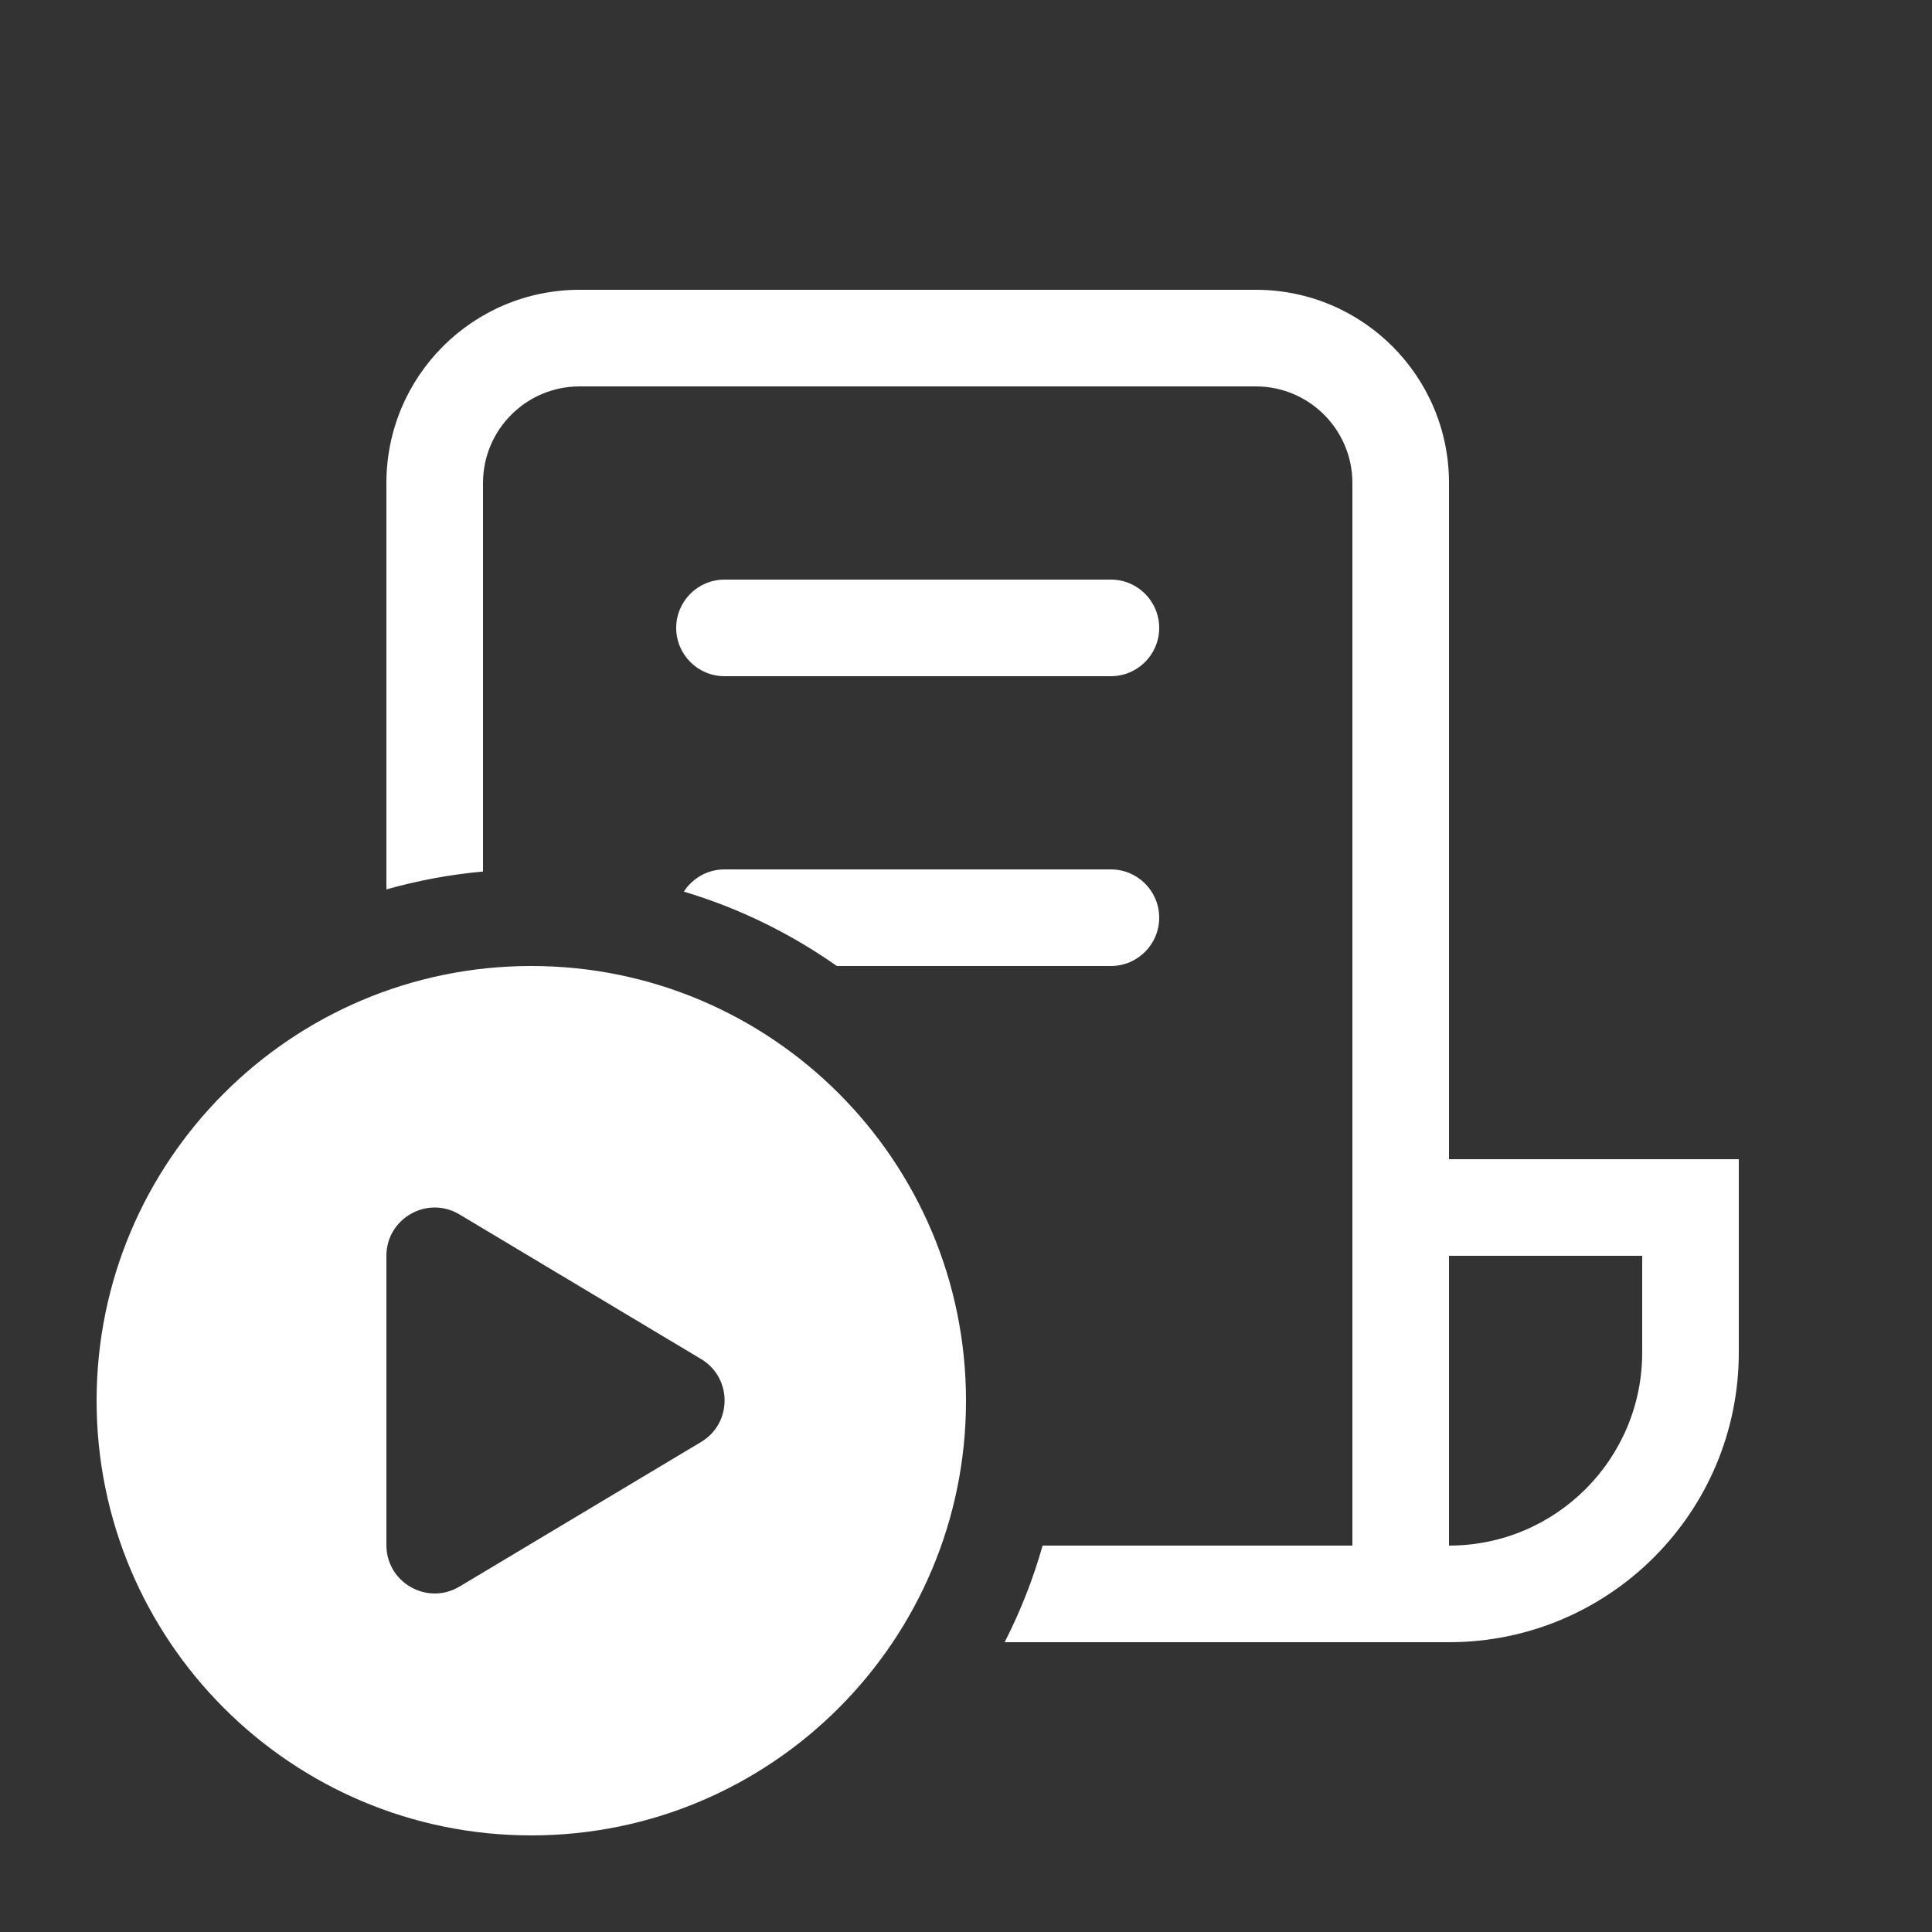 <svg width="20" height="20" viewBox="0 0 20 20" fill="none" xmlns="http://www.w3.org/2000/svg">
<rect x="0" y="0" width="20" height="20" fill="#333333" stroke="none"/>
<path d="M4 5C4 3.895 4.895 3 6 3H13C14.105 3 15 3.895 15 5V12H18V14C18 15.657 16.657 17 15 17H10.4C10.562 16.683 10.694 16.349 10.793 16H14V5C14 4.448 13.552 4 13 4H6C5.448 4 5 4.448 5 5V9.022C4.657 9.053 4.322 9.116 4 9.207V5ZM11.5 10H8.663C8.185 9.664 7.652 9.401 7.079 9.23C7.168 9.092 7.323 9 7.5 9H11.5C11.776 9 12 9.224 12 9.5C12 9.776 11.776 10 11.5 10ZM15 16C16.105 16 17 15.105 17 14V13H15V16ZM7 6.5C7 6.224 7.224 6 7.5 6H11.5C11.776 6 12 6.224 12 6.5C12 6.776 11.776 7 11.5 7H7.5C7.224 7 7 6.776 7 6.5ZM10 14.5C10 16.985 7.985 19 5.5 19C3.015 19 1 16.985 1 14.5C1 12.015 3.015 10 5.5 10C7.985 10 10 12.015 10 14.5ZM4 15.995C4 16.384 4.424 16.623 4.757 16.424L7.258 14.927C7.582 14.733 7.582 14.263 7.258 14.069L4.757 12.572C4.424 12.372 4 12.612 4 13.001V15.995Z" fill="#ffffff"/>
</svg>
